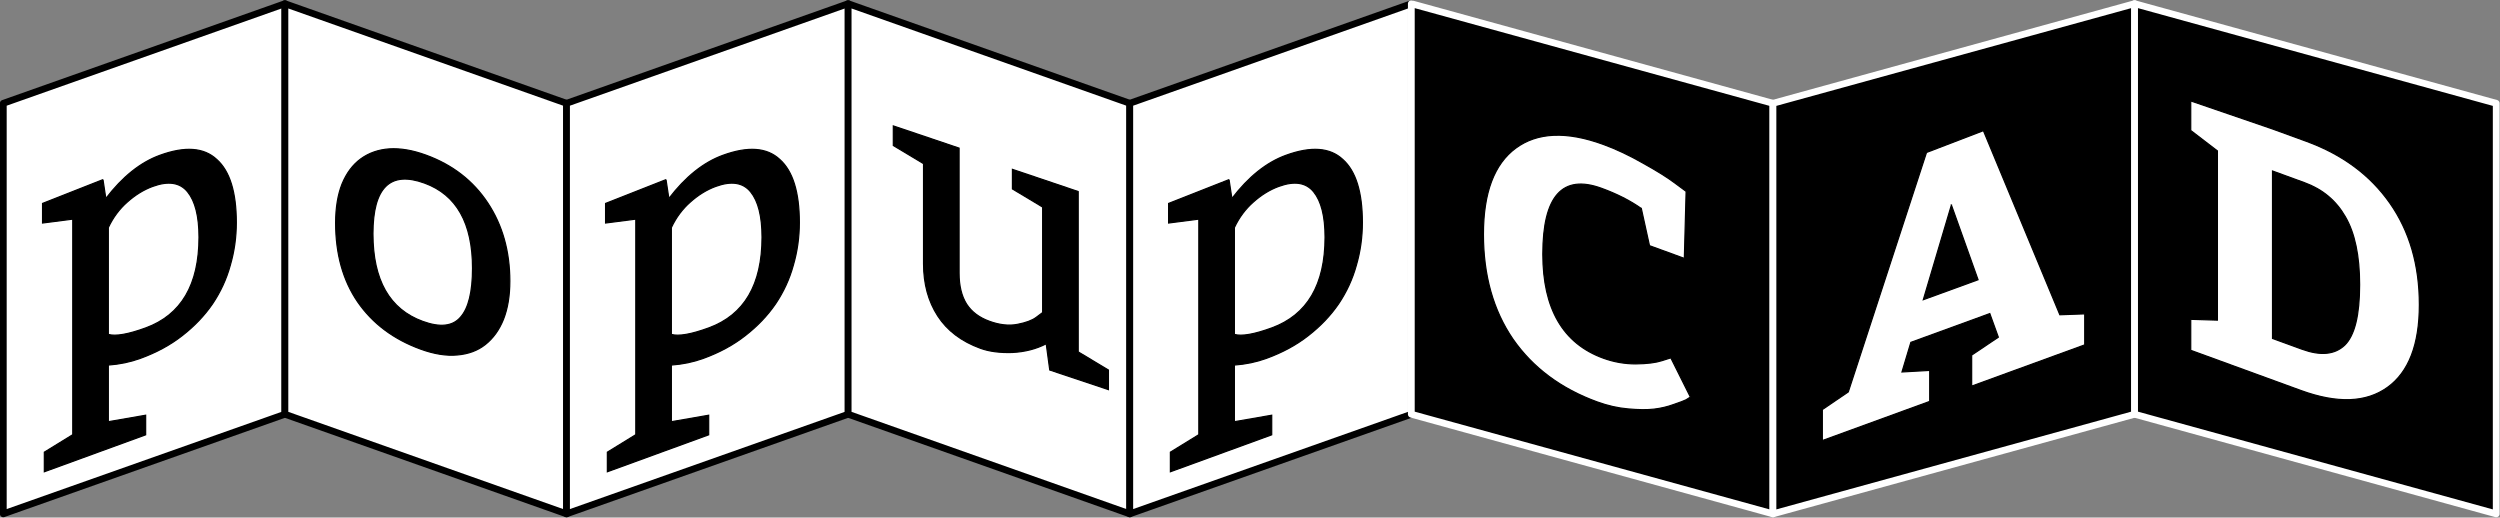 <?xml version="1.0" encoding="UTF-8" standalone="no"?>
<svg
   xmlns:dc="http://purl.org/dc/elements/1.1/"
   xmlns:cc="http://creativecommons.org/ns#"
   xmlns:rdf="http://www.w3.org/1999/02/22-rdf-syntax-ns#"
   xmlns:svg="http://www.w3.org/2000/svg"
   xmlns="http://www.w3.org/2000/svg"
   version="1.1"
   id="svg4437"
   viewBox="0 0 1659.116 343.464"
   height="96.933mm"
   width="468.239mm">
  <rect x="0" y="0" width="1659.116" height="343.464" fill="#808080" stroke="none"/>
  <defs
     id="defs4439" />
  <g
     transform="translate(1000.972,-40.63)"
     id="layer1">
    <path
       id="rect4309-19-2-3-98"
       d="m -998.787,109.186 186.895,-66.113 0,272.465 -186.895,66.113 z"
       style="fill:#ffffff;fill-opacity:1;stroke:#000000;stroke-width:4.501;stroke-linecap:round;stroke-linejoin:round;stroke-miterlimit:4;stroke-dasharray:none;stroke-opacity:1" />
    <path
       id="rect4309-4-7-6-9-9"
       d="m -624.998,109.186 -186.895,-66.113 0,272.465 186.895,66.113 z"
       style="fill:#ffffff;fill-opacity:1;stroke:#000000;stroke-width:4.501;stroke-linecap:round;stroke-linejoin:round;stroke-miterlimit:4;stroke-dasharray:none;stroke-opacity:1" />
    <path
       id="rect4309-9-2-6-8-71"
       d="m -624.998,109.186 186.895,-66.113 0,272.465 -186.895,66.113 z"
       style="fill:#ffffff;fill-opacity:1;stroke:#000000;stroke-width:4.501;stroke-linecap:round;stroke-linejoin:round;stroke-miterlimit:4;stroke-dasharray:none;stroke-opacity:1" />
    <path
       id="rect4309-4-2-5-43-5-0"
       d="m -251.208,109.186 -186.895,-66.113 0,272.465 186.895,66.113 z"
       style="fill:#ffffff;fill-opacity:1;stroke:#000000;stroke-width:4.501;stroke-linecap:round;stroke-linejoin:round;stroke-miterlimit:4;stroke-dasharray:none;stroke-opacity:1" />
    <path
       id="rect4309-1-4-0-2-4"
       d="m -251.208,109.186 186.895,-66.113 0,272.465 -186.895,66.113 z"
       style="fill:#ffffff;fill-opacity:1;stroke:#000000;stroke-width:4.501;stroke-linecap:round;stroke-linejoin:round;stroke-miterlimit:4;stroke-dasharray:none;stroke-opacity:1" />
    <path
       id="rect4309-4-20-5-3-5-27"
       d="m 175.644,109.186 -239.996,-66.113 0,272.465 L 175.644,381.651 Z"
       style="fill:#000000;fill-opacity:1;stroke:#ffffff;stroke-width:4.501;stroke-linecap:round;stroke-linejoin:round;stroke-miterlimit:4;stroke-dasharray:none;stroke-opacity:1" />
    <path
       id="rect4309-17-9-58-0-33"
       d="m 175.644,109.186 239.996,-66.113 0,272.465 -239.996,66.113 z"
       style="fill:#000000;fill-opacity:1;stroke:#ffffff;stroke-width:4.501;stroke-linecap:round;stroke-linejoin:round;stroke-miterlimit:4;stroke-dasharray:none;stroke-opacity:1" />
    <path
       id="rect4309-4-5-9-7-5-16"
       d="m 655.636,109.186 -239.996,-66.113 0,272.465 239.996,66.113 z"
       style="fill:#000000;fill-opacity:1;stroke:#ffffff;stroke-width:4.501;stroke-linecap:round;stroke-linejoin:round;stroke-miterlimit:4;stroke-dasharray:none;stroke-opacity:1" />
    <path
       id="path4169"
       style="font-style:normal;font-variant:normal;font-weight:normal;font-stretch:normal;font-size:236.2px;line-height:125%;font-family:Bitter;-inkscape-font-specification:'Bitter, Normal';text-align:start;letter-spacing:0px;word-spacing:0px;writing-mode:lr-tb;text-anchor:start;fill:#000000;fill-opacity:1;stroke:#000000;stroke-width:0.8;stroke-linecap:butt;stroke-linejoin:miter;stroke-miterlimit:4;stroke-dasharray:none;stroke-opacity:1"
       d="m -932.62,159.826 1.888,12.552 q 16.517,-21.629 35.867,-28.685 25.012,-9.122 37.754,2.782 12.978,11.581 12.978,41.845 0,14.659 -4.011,28.417 -3.775,13.672 -11.798,25.582 -8.023,11.674 -20.057,21.028 -11.798,9.268 -27.844,15.12 -9.91,3.614 -21.237,4.435 l 0,37.593 24.776,-4.307 0,13.004 -67.25,24.526 0,-13.004 18.877,-11.613 0,-143.044 -20.057,2.586 0,-13.004 40.114,-15.812 z m 3.539,31.81 0,70.931 q 7.315,2.061 24.776,-4.307 35.395,-12.908 35.395,-60.196 0,-20.806 -7.551,-30.111 -7.551,-9.304 -23.124,-3.625 -8.967,3.27 -16.989,10.452 -7.787,6.859 -12.506,16.856 z" />
    <path
       id="path4172"
       style="font-style:normal;font-variant:normal;font-weight:normal;font-stretch:normal;font-size:236.2px;line-height:125%;font-family:Bitter;-inkscape-font-specification:'Bitter, Normal';text-align:start;letter-spacing:0px;word-spacing:0px;writing-mode:lr-tb;text-anchor:start;fill:#000000;fill-opacity:1;stroke:#000000;stroke-width:0.8;stroke-linecap:butt;stroke-linejoin:miter;stroke-miterlimit:4;stroke-dasharray:none;stroke-opacity:1"
       d="m -778.239,188.612 q 0,-15.132 4.247,-25.878 4.483,-10.896 12.506,-16.718 8.023,-5.822 18.877,-6.592 11.09,-0.684 24.304,4.135 26.428,9.638 41.058,31.761 14.63,22.122 14.63,51.913 0,14.659 -4.247,25.405 -4.247,10.509 -12.034,16.654 -7.551,5.994 -18.641,6.915 -10.854,1.007 -24.304,-3.899 -26.9,-9.81 -41.766,-31.31 -14.63,-21.413 -14.63,-52.386 z m 58.991,-26.483 q -34.215,-12.478 -34.215,33.627 0,46.105 33.035,58.153 17.225,6.282 25.012,-2.7 8.023,-8.896 8.023,-32.54 0,-44.923 -31.855,-56.54 z" />
    <path
       id="path4175"
       style="font-style:normal;font-variant:normal;font-weight:normal;font-stretch:normal;font-size:236.2px;line-height:125%;font-family:Bitter;-inkscape-font-specification:'Bitter, Normal';text-align:start;letter-spacing:0px;word-spacing:0px;writing-mode:lr-tb;text-anchor:start;fill:#000000;fill-opacity:1;stroke:#000000;stroke-width:0.8;stroke-linecap:butt;stroke-linejoin:miter;stroke-miterlimit:4;stroke-dasharray:none;stroke-opacity:1"
       d="m -285.425,167.759 0,106.396 20.057,12.043 0,13.004 -38.934,-13.017 -2.36,-17.411 q -9.91,5.134 -22.417,5.774 -12.506,0.404 -21.237,-2.78 -18.877,-6.884 -28.316,-21.439 -9.439,-14.555 -9.439,-34.652 l 0,-66.439 -20.057,-12.043 0,-13.004 43.653,14.738 0,82.989 q 0,12.531 4.955,20.486 4.955,7.718 15.102,11.418 10.146,3.7 18.641,2.07 8.495,-1.631 12.506,-4.66 l 4.247,-3.18 0,-69.985 -20.057,-12.043 0,-13.004 43.653,14.738 z" />
    <path
       id="path4178"
       style="font-style:normal;font-variant:normal;font-weight:normal;font-stretch:normal;font-size:236.2px;line-height:125%;font-family:Bitter;-inkscape-font-specification:'Bitter, Normal';text-align:start;letter-spacing:0px;word-spacing:0px;writing-mode:lr-tb;text-anchor:start;fill:#000000;fill-opacity:1;stroke:#000000;stroke-width:0.8;stroke-linecap:butt;stroke-linejoin:miter;stroke-miterlimit:4;stroke-dasharray:none;stroke-opacity:1"
       d="m -558.968,159.826 1.888,12.552 q 16.517,-21.629 35.867,-28.685 25.012,-9.122 37.754,2.782 12.978,11.581 12.978,41.845 0,14.659 -4.011,28.417 -3.775,13.672 -11.798,25.582 -8.023,11.674 -20.057,21.028 -11.798,9.268 -27.844,15.12 -9.91,3.614 -21.237,4.435 l 0,37.593 24.776,-4.307 0,13.004 -67.25,24.526 0,-13.004 18.877,-11.613 0,-143.044 -20.057,2.586 0,-13.004 40.114,-15.812 z m 3.539,31.81 0,70.931 q 7.315,2.061 24.776,-4.307 35.395,-12.908 35.395,-60.196 0,-20.806 -7.551,-30.111 -7.551,-9.304 -23.124,-3.625 -8.967,3.27 -16.989,10.452 -7.787,6.859 -12.506,16.856 z" />
    <path
       id="path4181"
       style="font-style:normal;font-variant:normal;font-weight:normal;font-stretch:normal;font-size:236.2px;line-height:125%;font-family:Bitter;-inkscape-font-specification:'Bitter, Normal';text-align:start;letter-spacing:0px;word-spacing:0px;writing-mode:lr-tb;text-anchor:start;fill:#000000;fill-opacity:1;stroke:#000000;stroke-width:0.8;stroke-linecap:butt;stroke-linejoin:miter;stroke-miterlimit:4;stroke-dasharray:none;stroke-opacity:1"
       d="m -185.315,159.826 1.888,12.552 q 16.517,-21.629 35.867,-28.685 25.012,-9.122 37.754,2.782 12.978,11.581 12.978,41.845 0,14.659 -4.011,28.417 -3.775,13.672 -11.798,25.582 -8.023,11.674 -20.057,21.028 -11.798,9.268 -27.844,15.12 -9.911,3.614 -21.237,4.435 l 0,37.593 24.776,-4.307 0,13.004 -67.25,24.526 0,-13.004 18.877,-11.613 0,-143.044 -20.057,2.586 0,-13.004 40.114,-15.812 z m 3.539,31.81 0,70.931 q 7.315,2.061 24.776,-4.307 35.395,-12.908 35.395,-60.196 0,-20.806 -7.551,-30.111 -7.551,-9.304 -23.124,-3.625 -8.967,3.27 -16.989,10.452 -7.787,6.859 -12.506,16.856 z" />
    <path
       id="path4184"
       style="font-style:normal;font-variant:normal;font-weight:bold;font-stretch:normal;font-size:236.2px;line-height:125%;font-family:Bitter;-inkscape-font-specification:'Bitter, Bold';text-align:start;letter-spacing:0px;word-spacing:0px;writing-mode:lr-tb;text-anchor:start;fill:#ffffff;fill-opacity:1;stroke:#000000;stroke-width:0.8;stroke-linecap:butt;stroke-linejoin:miter;stroke-miterlimit:4;stroke-dasharray:none;stroke-opacity:1"
       d="m 88.279,179.007 q -11.09,-7.828 -26.428,-13.421 -38.934,-14.199 -38.934,43.728 0,54.38 40.114,69.01 10.382,3.786 21.473,3.812 11.326,-0.125 17.461,-2.144 l 5.899,-1.868 12.978,26.012 q -0.944,0.602 -2.832,1.805 -1.888,0.967 -8.259,3.135 -6.135,2.255 -12.978,3.069 -6.843,0.814 -17.225,-0.135 -10.146,-0.863 -20.529,-4.65 -36.102,-13.167 -55.923,-41.674 -19.585,-28.658 -19.585,-69.562 0,-41.376 21.473,-57.189 21.473,-15.813 58.047,-2.474 12.742,4.647 26.428,12.475 13.686,7.592 21.001,13.097 l 7.551,5.591 -1.18,44.493 -23.124,-8.433 -5.427,-24.677 z" />
    <path
       id="path4187"
       style="font-style:normal;font-variant:normal;font-weight:bold;font-stretch:normal;font-size:236.2px;line-height:125%;font-family:Bitter;-inkscape-font-specification:'Bitter, Bold';text-align:start;letter-spacing:0px;word-spacing:0px;writing-mode:lr-tb;text-anchor:start;fill:#ffffff;fill-opacity:1;stroke:#000000;stroke-width:0.8;stroke-linecap:butt;stroke-linejoin:miter;stroke-miterlimit:4;stroke-dasharray:none;stroke-opacity:1"
       d="m 315.306,127.338 50.732,122.178 16.517,-0.586 0,20.57 -75.037,27.366 0,-20.57 17.697,-11.892 -5.663,-15.667 -52.384,19.104 -5.899,19.648 18.405,-1.038 0,20.57 -71.261,25.989 0,-20.57 17.225,-11.72 51.912,-158.903 37.754,-14.478 z m -21.237,49.358 -18.641,62.834 36.338,-13.253 -17.697,-49.581 z" />
    <path
       id="path4190"
       style="font-style:normal;font-variant:normal;font-weight:bold;font-stretch:normal;font-size:236.2px;line-height:125%;font-family:Bitter;-inkscape-font-specification:'Bitter, Bold';text-align:start;letter-spacing:0px;word-spacing:0px;writing-mode:lr-tb;text-anchor:start;fill:#ffffff;fill-opacity:1;stroke:#000000;stroke-width:0.8;stroke-linecap:butt;stroke-linejoin:miter;stroke-miterlimit:4;stroke-dasharray:none;stroke-opacity:1"
       d="m 452.903,273.113 0,-20.57 17.697,0.543 0,-112.307 -17.697,-13.547 0,-19.624 54.272,18.611 22.417,8.175 q 35.867,13.08 55.452,41.029 19.585,27.949 19.585,67.434 0,39.721 -21.237,54.911 -21.237,15.189 -57.339,2.023 l -73.149,-26.677 z m 54.272,-118.995 0,111.125 19.585,7.143 q 18.405,6.712 28.316,-2.677 9.91,-9.626 9.91,-40.126 0,-28.845 -9.439,-45.055 -9.203,-16.124 -27.136,-22.664 l -21.237,-7.745 z" />
  </g>
</svg>
